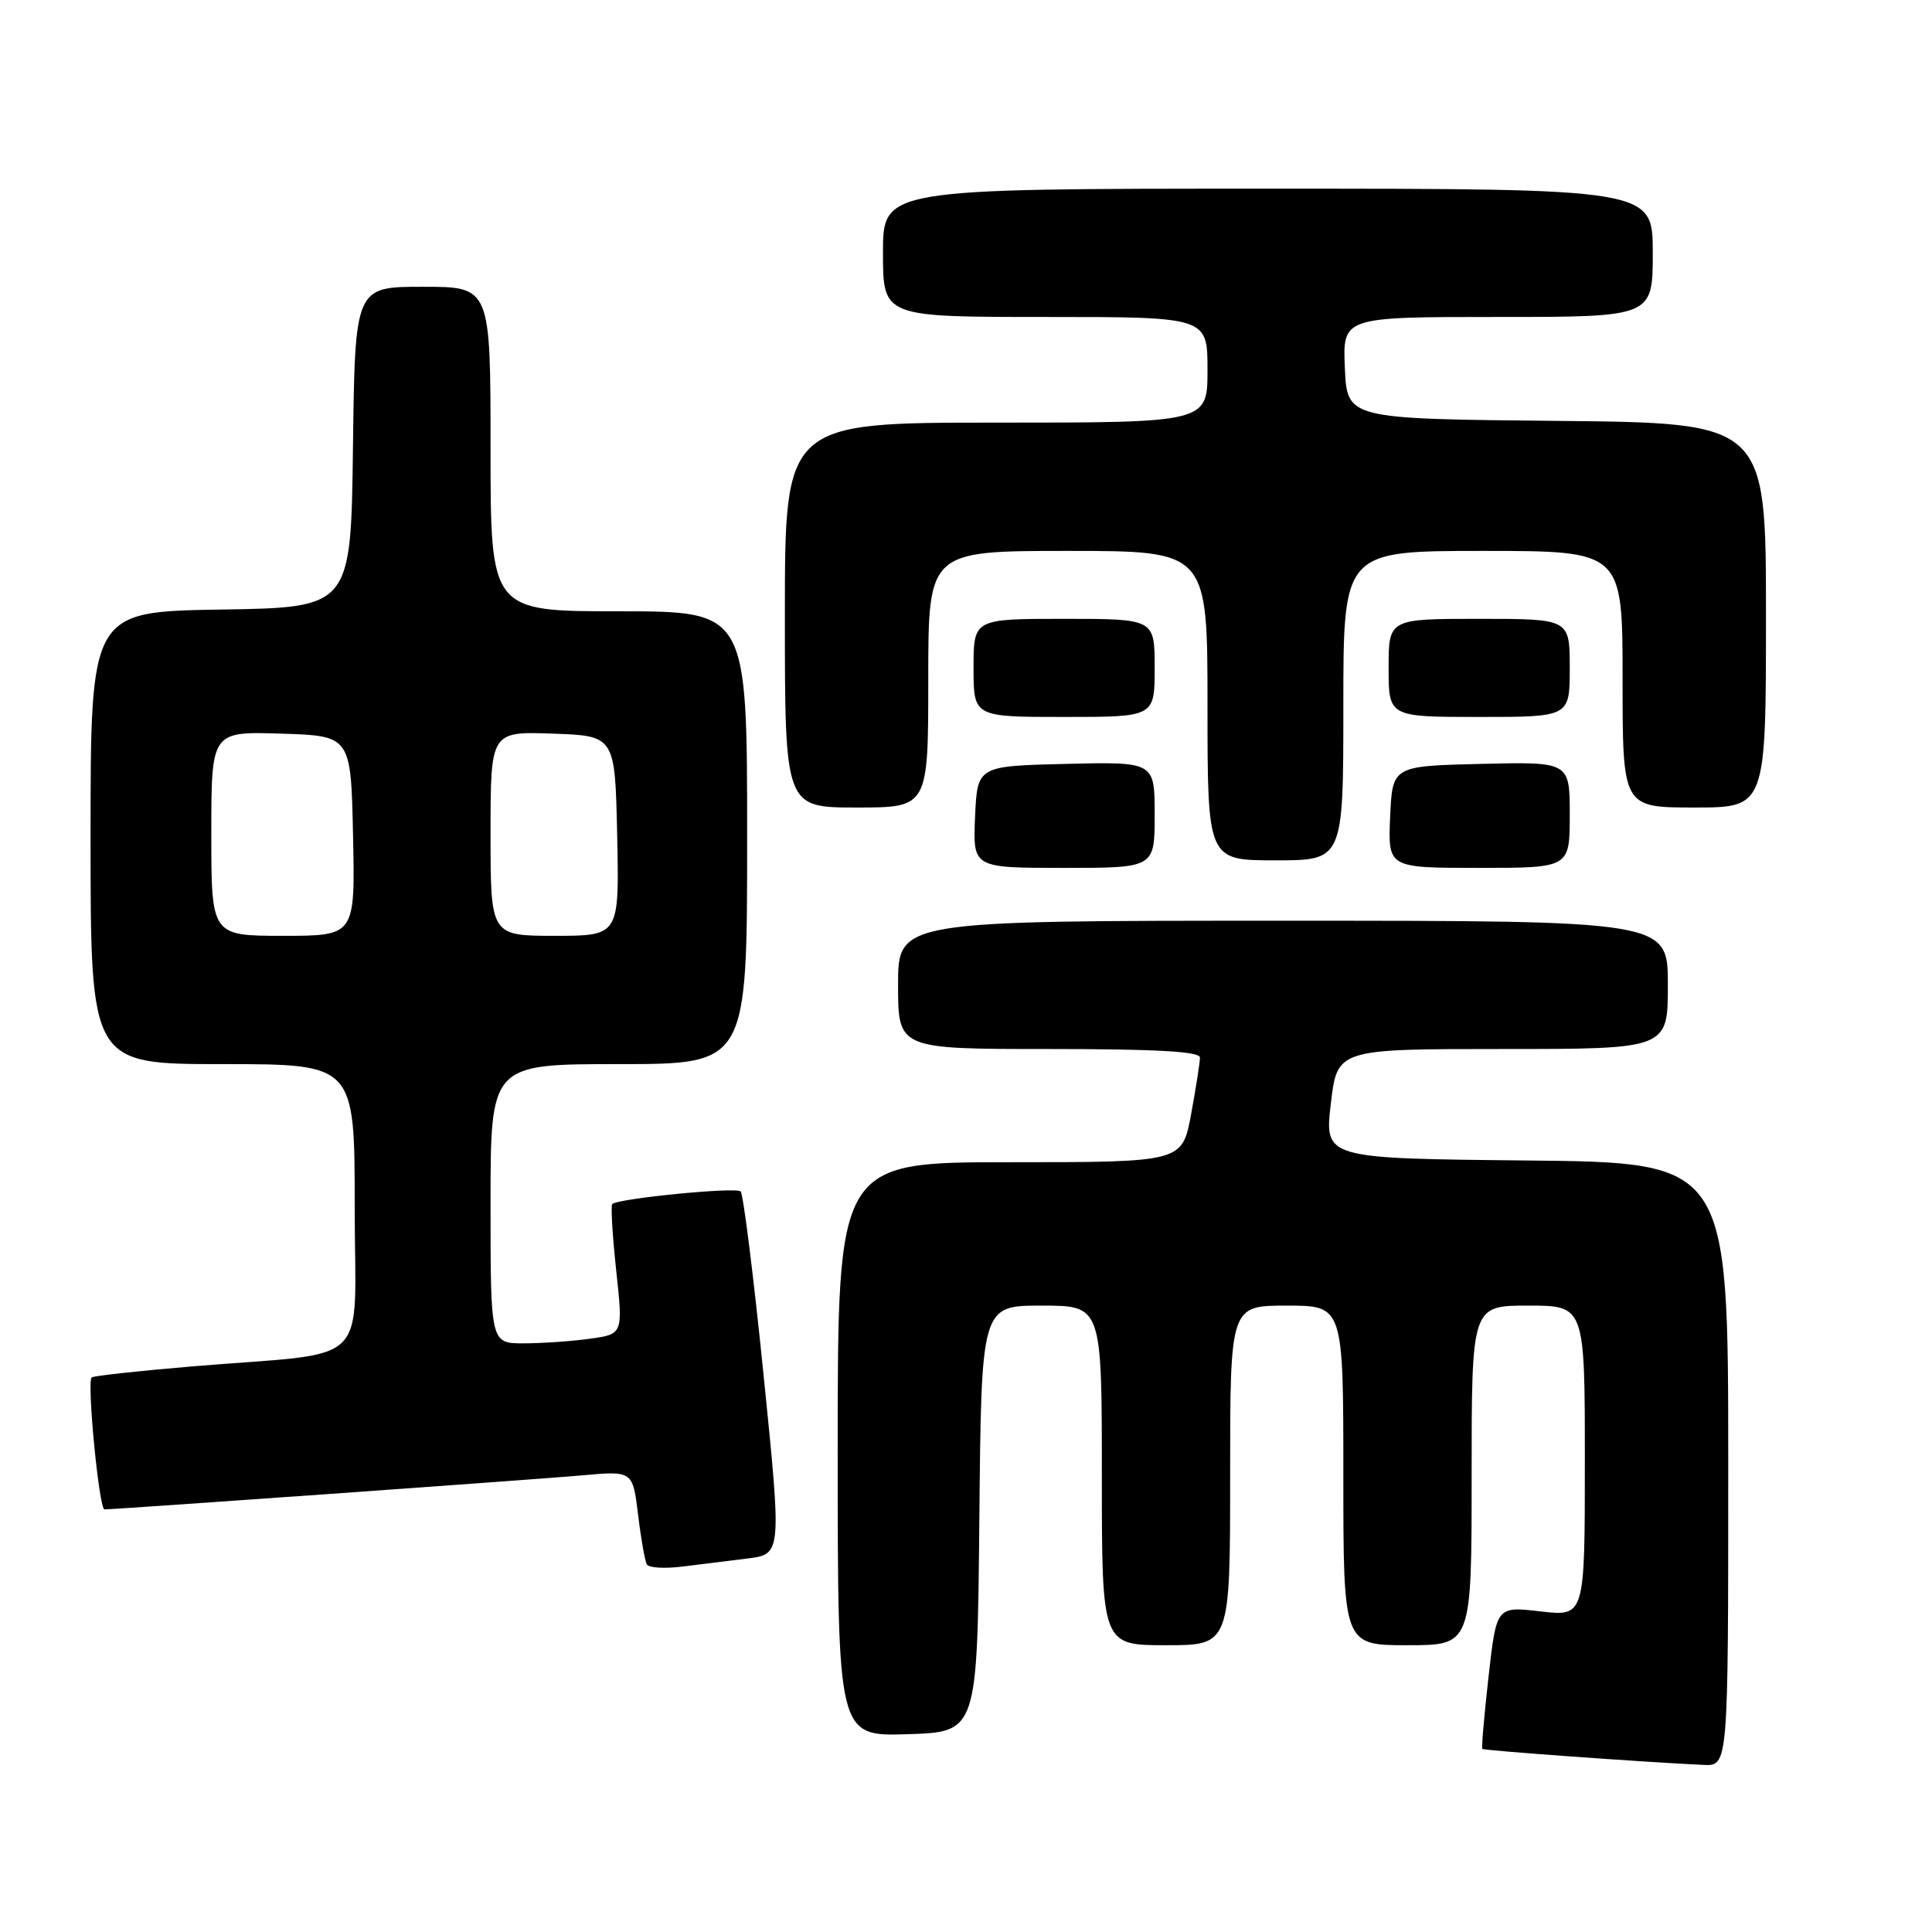 <?xml version="1.0" encoding="UTF-8" standalone="no"?>
<!DOCTYPE svg PUBLIC "-//W3C//DTD SVG 1.1//EN" "http://www.w3.org/Graphics/SVG/1.1/DTD/svg11.dtd" >
<svg xmlns="http://www.w3.org/2000/svg" xmlns:xlink="http://www.w3.org/1999/xlink" version="1.1" viewBox="0 0 256 256">
 <g >
 <path fill="currentColor"
d=" M 229.00 194.02 C 229.00 154.03 229.00 154.03 202.25 153.77 C 175.50 153.50 175.50 153.50 176.34 146.25 C 177.19 139.00 177.19 139.00 199.09 139.00 C 221.00 139.00 221.00 139.00 221.00 130.50 C 221.00 122.00 221.00 122.00 170.00 122.00 C 119.00 122.00 119.00 122.00 119.00 130.50 C 119.00 139.00 119.00 139.00 139.00 139.00 C 153.25 139.00 159.00 139.33 159.00 140.13 C 159.00 140.76 158.47 144.13 157.83 147.63 C 156.65 154.00 156.65 154.00 133.83 154.00 C 111.00 154.00 111.00 154.00 111.00 192.04 C 111.00 230.08 111.00 230.08 120.25 229.79 C 129.50 229.50 129.50 229.50 129.77 201.25 C 130.03 173.00 130.03 173.00 138.02 173.00 C 146.00 173.00 146.00 173.00 146.00 195.50 C 146.00 218.00 146.00 218.00 154.50 218.00 C 163.00 218.00 163.00 218.00 163.00 195.50 C 163.00 173.00 163.00 173.00 170.50 173.00 C 178.00 173.00 178.00 173.00 178.00 195.50 C 178.00 218.00 178.00 218.00 186.50 218.00 C 195.00 218.00 195.00 218.00 195.00 195.50 C 195.00 173.00 195.00 173.00 202.50 173.00 C 210.00 173.00 210.00 173.00 210.00 193.60 C 210.00 214.20 210.00 214.20 204.14 213.52 C 198.29 212.84 198.29 212.84 197.24 222.17 C 196.66 227.30 196.29 231.61 196.42 231.74 C 196.63 231.96 218.34 233.53 225.75 233.86 C 229.00 234.00 229.00 234.00 229.00 194.02 Z  M 99.04 206.51 C 103.58 205.94 103.58 205.94 101.18 182.22 C 99.86 169.17 98.49 158.22 98.14 157.87 C 97.52 157.26 81.88 158.80 81.12 159.55 C 80.92 159.75 81.15 163.71 81.65 168.35 C 82.56 176.79 82.56 176.79 78.14 177.39 C 75.71 177.73 71.76 178.00 69.36 178.00 C 65.00 178.00 65.00 178.00 65.00 159.50 C 65.00 141.00 65.00 141.00 82.00 141.00 C 99.00 141.00 99.00 141.00 99.00 111.00 C 99.00 81.00 99.00 81.00 82.00 81.00 C 65.00 81.00 65.00 81.00 65.00 59.50 C 65.00 38.00 65.00 38.00 56.02 38.00 C 47.04 38.00 47.04 38.00 46.77 59.25 C 46.50 80.50 46.50 80.50 29.25 80.77 C 12.00 81.05 12.00 81.05 12.00 111.02 C 12.00 141.00 12.00 141.00 29.50 141.00 C 47.00 141.00 47.00 141.00 47.00 159.94 C 47.00 181.67 49.68 179.04 25.52 181.05 C 18.38 181.65 12.36 182.31 12.14 182.52 C 11.50 183.17 13.13 200.00 13.84 200.00 C 15.39 200.00 71.10 196.03 77.17 195.49 C 83.84 194.89 83.84 194.89 84.55 200.70 C 84.93 203.89 85.46 206.86 85.71 207.30 C 85.97 207.74 88.05 207.87 90.34 207.59 C 92.63 207.30 96.54 206.82 99.04 206.51 Z  M 153.00 107.97 C 153.00 100.94 153.00 100.94 141.25 101.22 C 129.50 101.50 129.50 101.50 129.20 108.25 C 128.91 115.00 128.91 115.00 140.95 115.00 C 153.00 115.00 153.00 115.00 153.00 107.97 Z  M 208.00 107.97 C 208.00 100.94 208.00 100.94 196.25 101.22 C 184.50 101.50 184.50 101.50 184.20 108.25 C 183.91 115.00 183.91 115.00 195.95 115.00 C 208.00 115.00 208.00 115.00 208.00 107.97 Z  M 178.00 93.50 C 178.00 73.00 178.00 73.00 196.50 73.00 C 215.00 73.00 215.00 73.00 215.00 90.00 C 215.00 107.00 215.00 107.00 224.50 107.00 C 234.00 107.00 234.00 107.00 234.00 81.52 C 234.00 56.03 234.00 56.03 206.25 55.77 C 178.50 55.50 178.50 55.50 178.20 48.75 C 177.91 42.00 177.91 42.00 198.45 42.00 C 219.00 42.00 219.00 42.00 219.00 33.50 C 219.00 25.00 219.00 25.00 168.00 25.00 C 117.00 25.00 117.00 25.00 117.00 33.50 C 117.00 42.00 117.00 42.00 138.50 42.00 C 160.00 42.00 160.00 42.00 160.00 49.00 C 160.00 56.00 160.00 56.00 132.00 56.00 C 104.00 56.00 104.00 56.00 104.00 81.50 C 104.00 107.00 104.00 107.00 113.50 107.00 C 123.00 107.00 123.00 107.00 123.00 90.00 C 123.00 73.00 123.00 73.00 141.50 73.00 C 160.00 73.00 160.00 73.00 160.00 93.50 C 160.00 114.00 160.00 114.00 169.00 114.00 C 178.00 114.00 178.00 114.00 178.00 93.50 Z  M 153.00 88.50 C 153.00 82.00 153.00 82.00 141.00 82.00 C 129.00 82.00 129.00 82.00 129.00 88.50 C 129.00 95.00 129.00 95.00 141.00 95.00 C 153.00 95.00 153.00 95.00 153.00 88.50 Z  M 208.00 88.50 C 208.00 82.00 208.00 82.00 196.00 82.00 C 184.00 82.00 184.00 82.00 184.00 88.50 C 184.00 95.00 184.00 95.00 196.00 95.00 C 208.00 95.00 208.00 95.00 208.00 88.50 Z  M 28.00 110.46 C 28.00 96.92 28.00 96.92 37.25 97.21 C 46.50 97.50 46.50 97.50 46.78 110.75 C 47.06 124.00 47.06 124.00 37.53 124.00 C 28.00 124.00 28.00 124.00 28.00 110.46 Z  M 65.00 110.46 C 65.00 96.92 65.00 96.92 73.25 97.21 C 81.50 97.50 81.50 97.50 81.78 110.75 C 82.06 124.00 82.06 124.00 73.53 124.00 C 65.00 124.00 65.00 124.00 65.00 110.46 Z "/>
</g>
</svg>